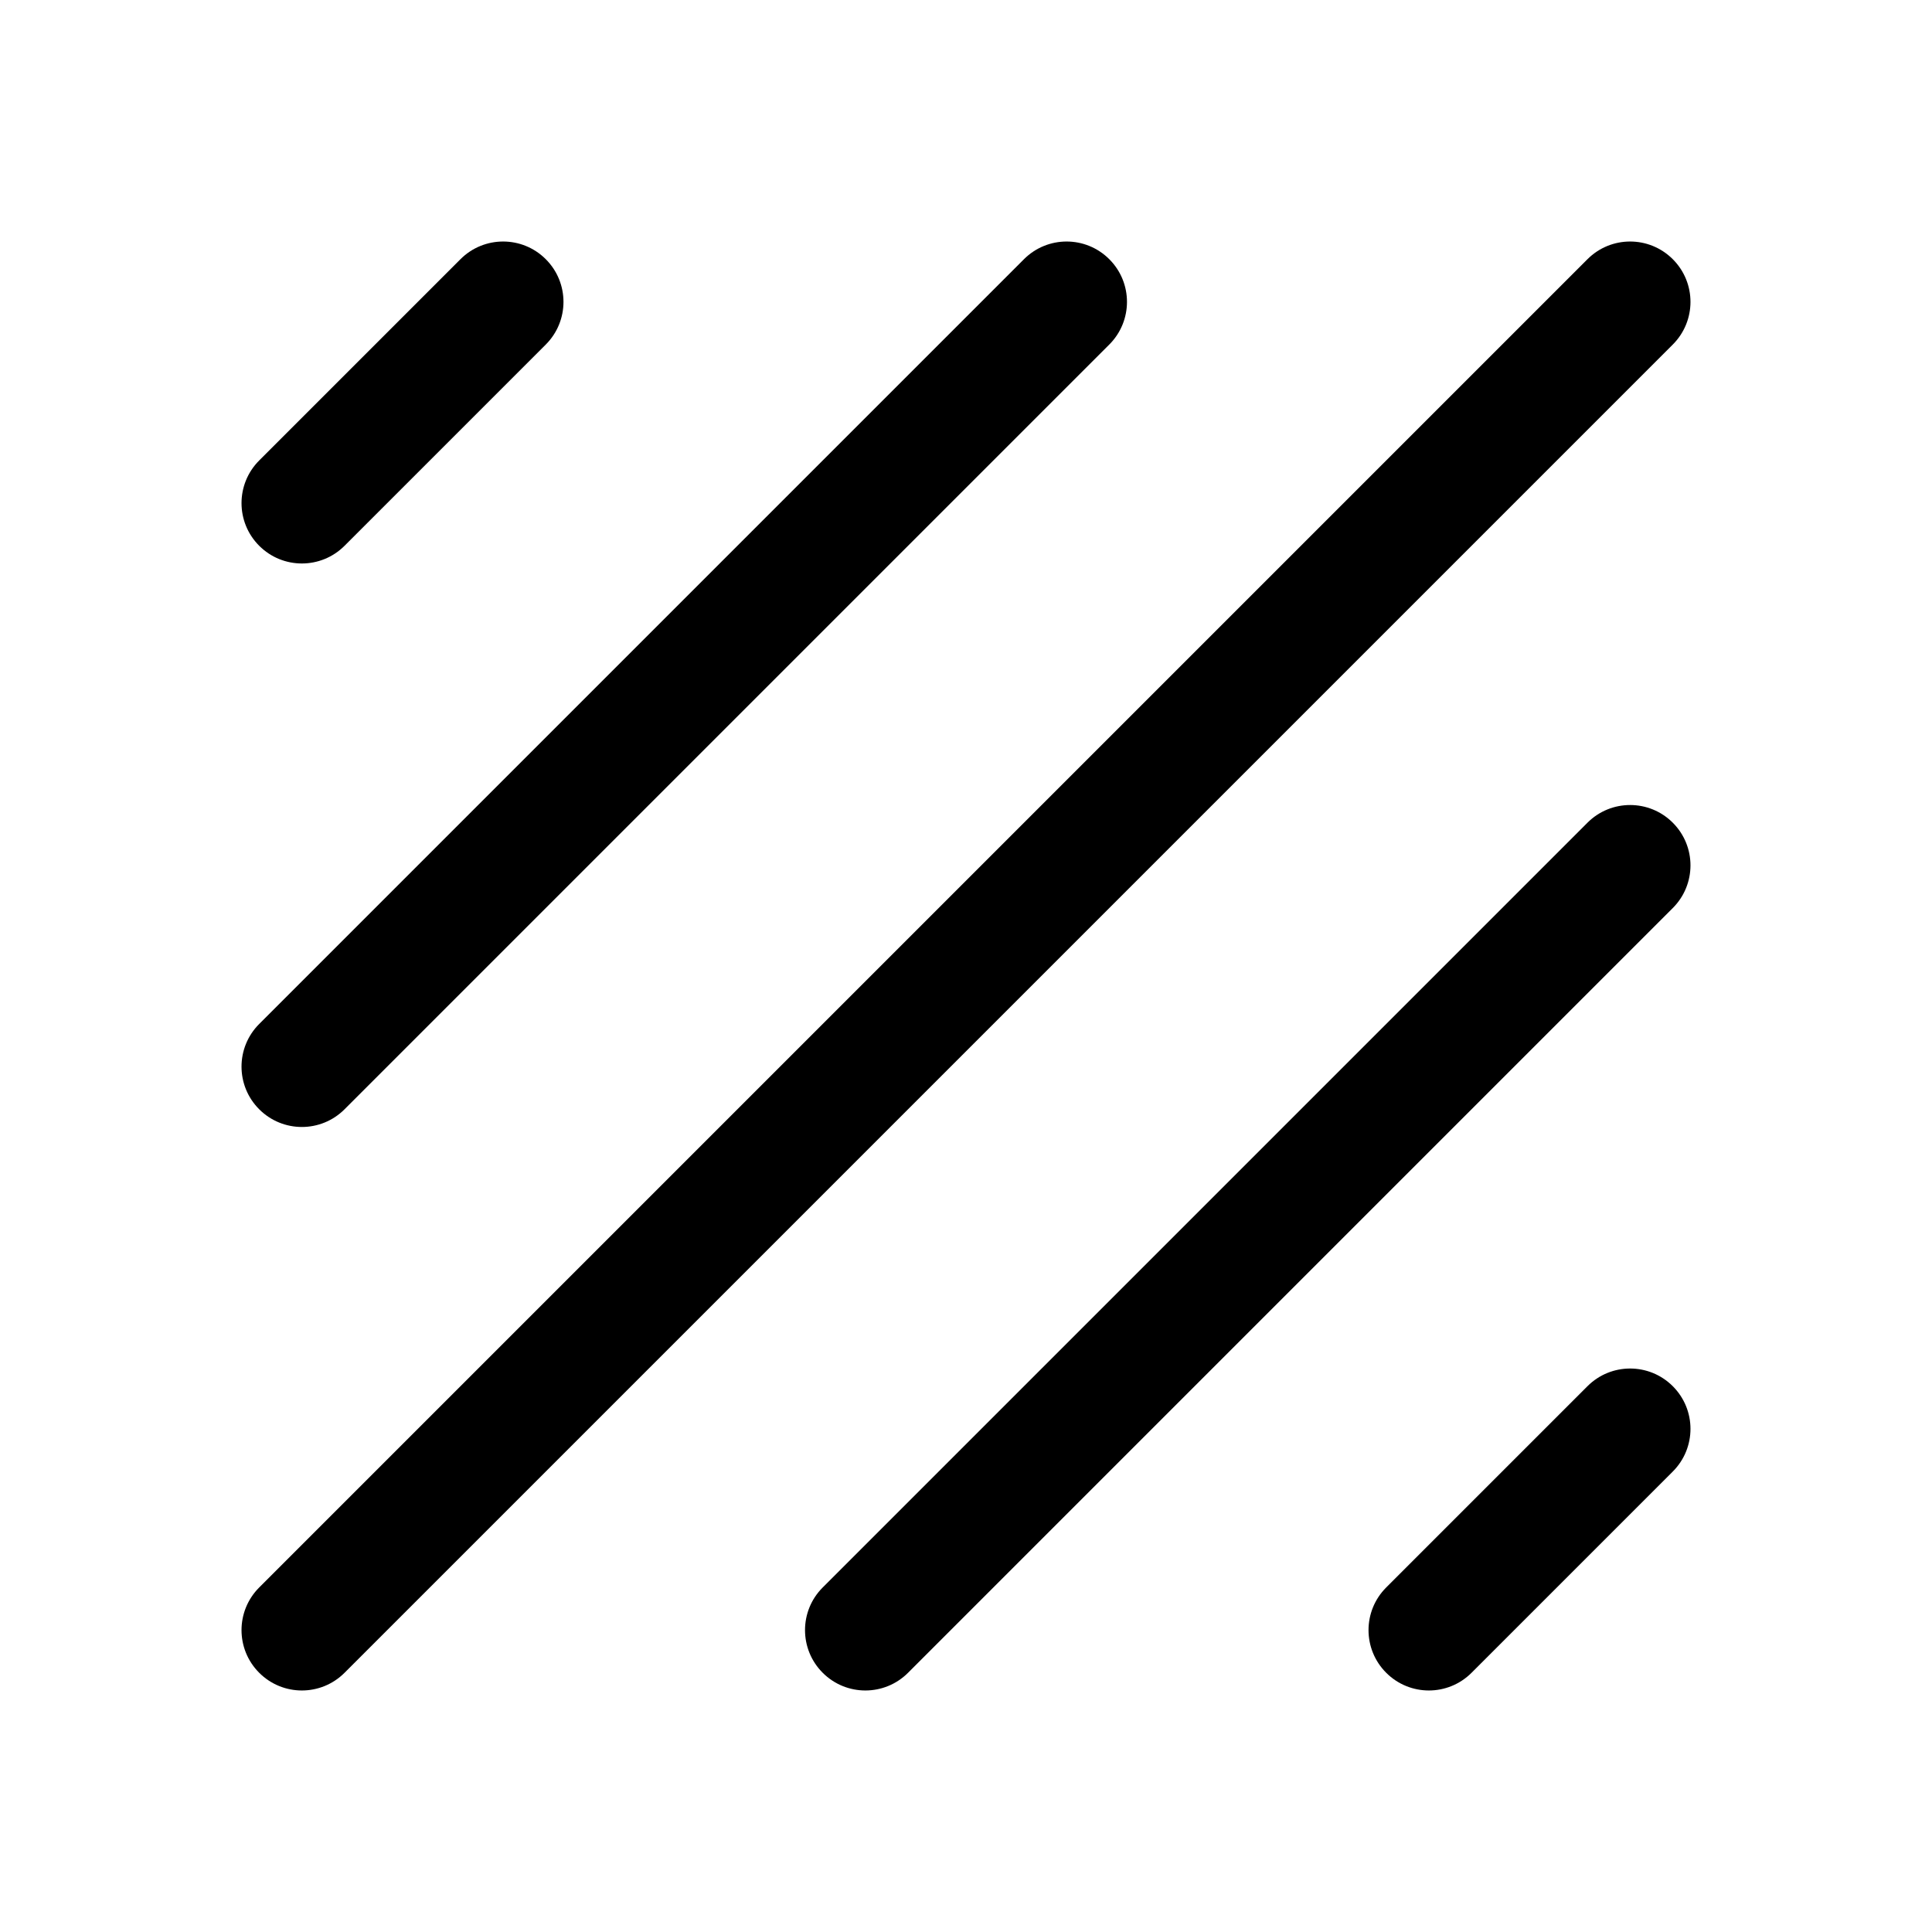 <svg width="24" height="24" viewBox="0 0 24 24" fill="currentColor" xmlns="http://www.w3.org/2000/svg"><path fill-rule="evenodd" clip-rule="evenodd" d="M6.78 3.22C7.073 3.513 7.073 3.987 6.78 4.28L4.28 6.78C3.987 7.073 3.513 7.073 3.22 6.78C2.927 6.487 2.927 6.013 3.22 5.72L5.72 3.22C6.013 2.927 6.487 2.927 6.78 3.22ZM13.78 3.22C14.073 3.513 14.073 3.987 13.78 4.28L4.28 13.78C3.987 14.073 3.513 14.073 3.22 13.78C2.927 13.487 2.927 13.013 3.22 12.72L12.72 3.22C13.013 2.927 13.487 2.927 13.78 3.22ZM20.78 3.22C21.073 3.513 21.073 3.987 20.78 4.28L4.28 20.78C3.987 21.073 3.513 21.073 3.22 20.78C2.927 20.487 2.927 20.013 3.22 19.72L19.72 3.22C20.013 2.927 20.487 2.927 20.78 3.22ZM20.78 10.22C21.073 10.513 21.073 10.987 20.78 11.28L11.28 20.78C10.987 21.073 10.513 21.073 10.22 20.78C9.927 20.487 9.927 20.013 10.22 19.72L19.72 10.22C20.013 9.927 20.487 9.927 20.78 10.22ZM20.78 17.22C21.073 17.513 21.073 17.987 20.78 18.28L18.28 20.78C17.987 21.073 17.513 21.073 17.22 20.78C16.927 20.487 16.927 20.013 17.22 19.72L19.72 17.22C20.013 16.927 20.487 16.927 20.78 17.22Z"/></svg>